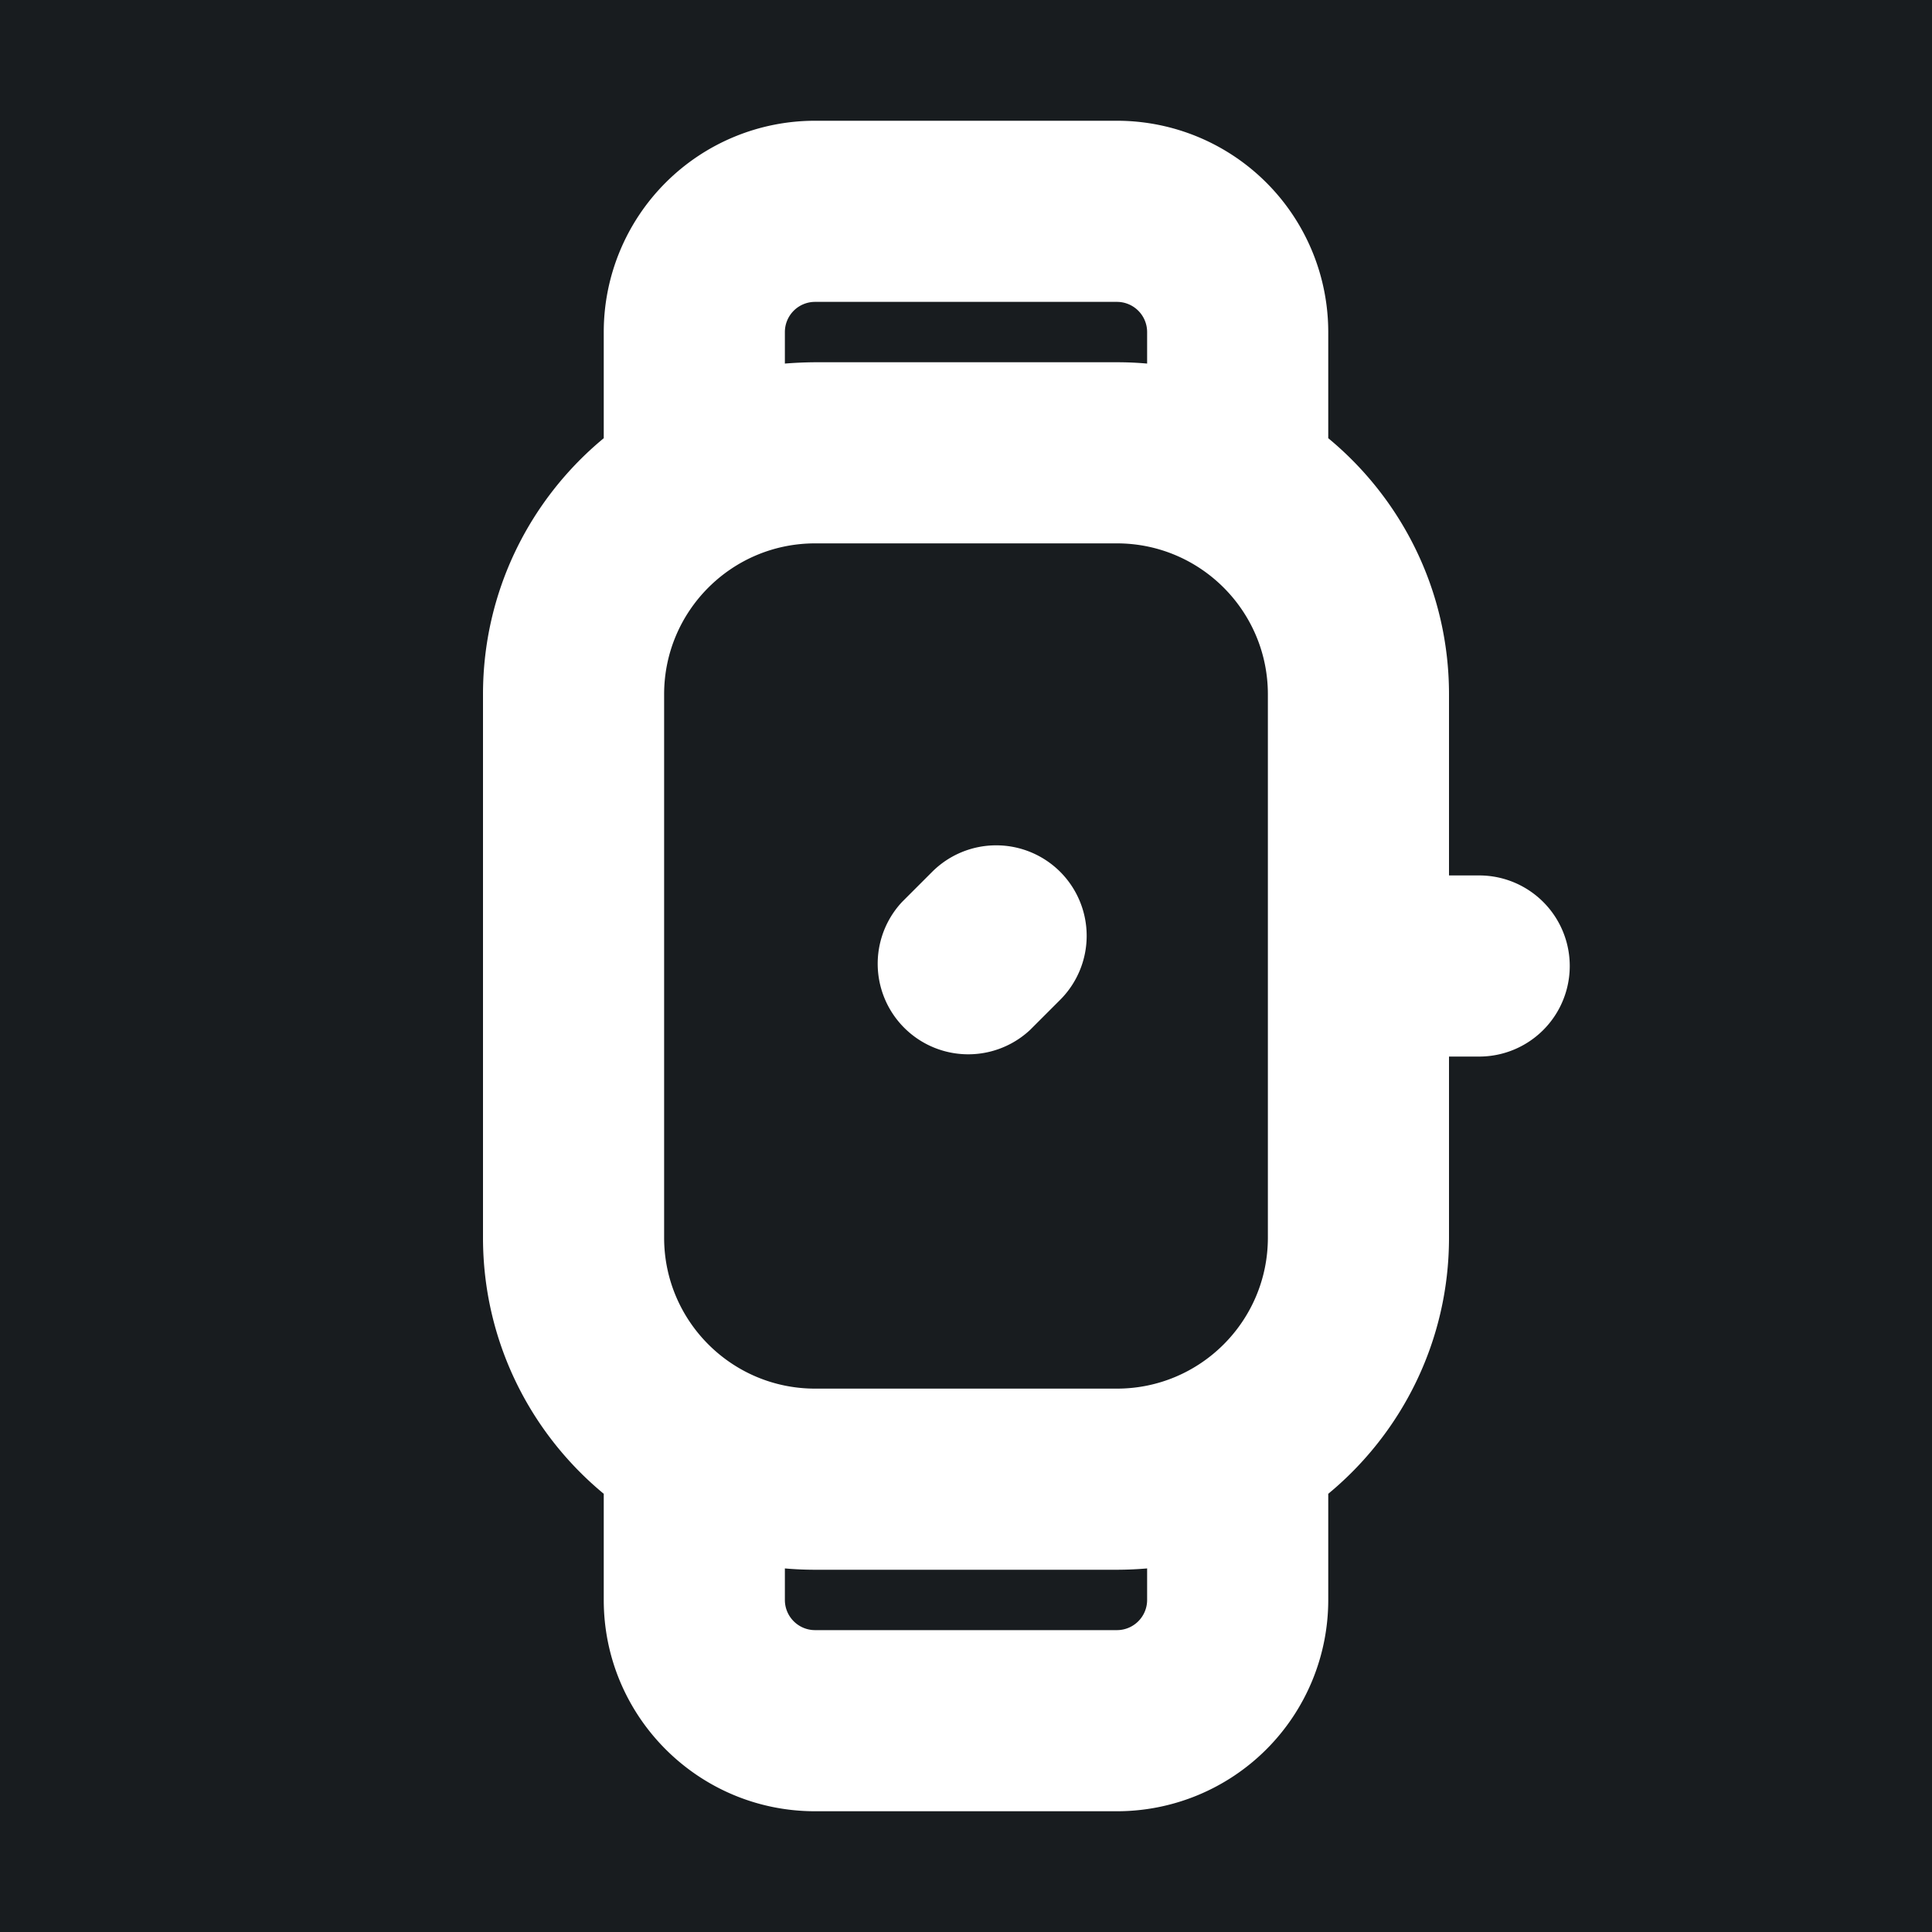 <svg xmlns="http://www.w3.org/2000/svg" width="32" height="32" fill="none" viewBox="0 0 16 16"><path fill="#181c1f" d="M0 0h16v16H0z"/><path fill="#fff" fill-rule="evenodd" d="M6.75 2.5a.25.25 0 0 0-.25.25v.261q.123-.01.25-.011h2.5q.127 0 .25.011V2.75a.25.25 0 0 0-.25-.25zM11 3.629V2.75A1.75 1.75 0 0 0 9.25 1h-2.5A1.75 1.75 0 0 0 5 2.75v.879c-.61.504-1 1.267-1 2.121v4.5c0 .854.39 1.617 1 2.121v.879c0 .966.784 1.75 1.75 1.75h2.5A1.75 1.75 0 0 0 11 13.25v-.879c.61-.504 1-1.267 1-2.121v-1.5h.25a.75.75 0 0 0 0-1.5H12v-1.5c0-.854-.39-1.617-1-2.121m-1.5 9.36a3 3 0 0 1-.25.011h-2.5q-.127 0-.25-.011v.261c0 .138.112.25.25.25h2.5a.25.25 0 0 0 .25-.25zM6.75 4.5c-.69 0-1.25.56-1.25 1.25v4.5c0 .69.56 1.25 1.25 1.25h2.5c.69 0 1.25-.56 1.25-1.25v-4.5c0-.69-.56-1.25-1.25-1.25zm2.03 2.72a.75.75 0 0 1 0 1.06l-.25.25a.75.75 0 0 1-1.06-1.06l.25-.25a.75.75 0 0 1 1.06 0" clip-rule="evenodd"/></svg>